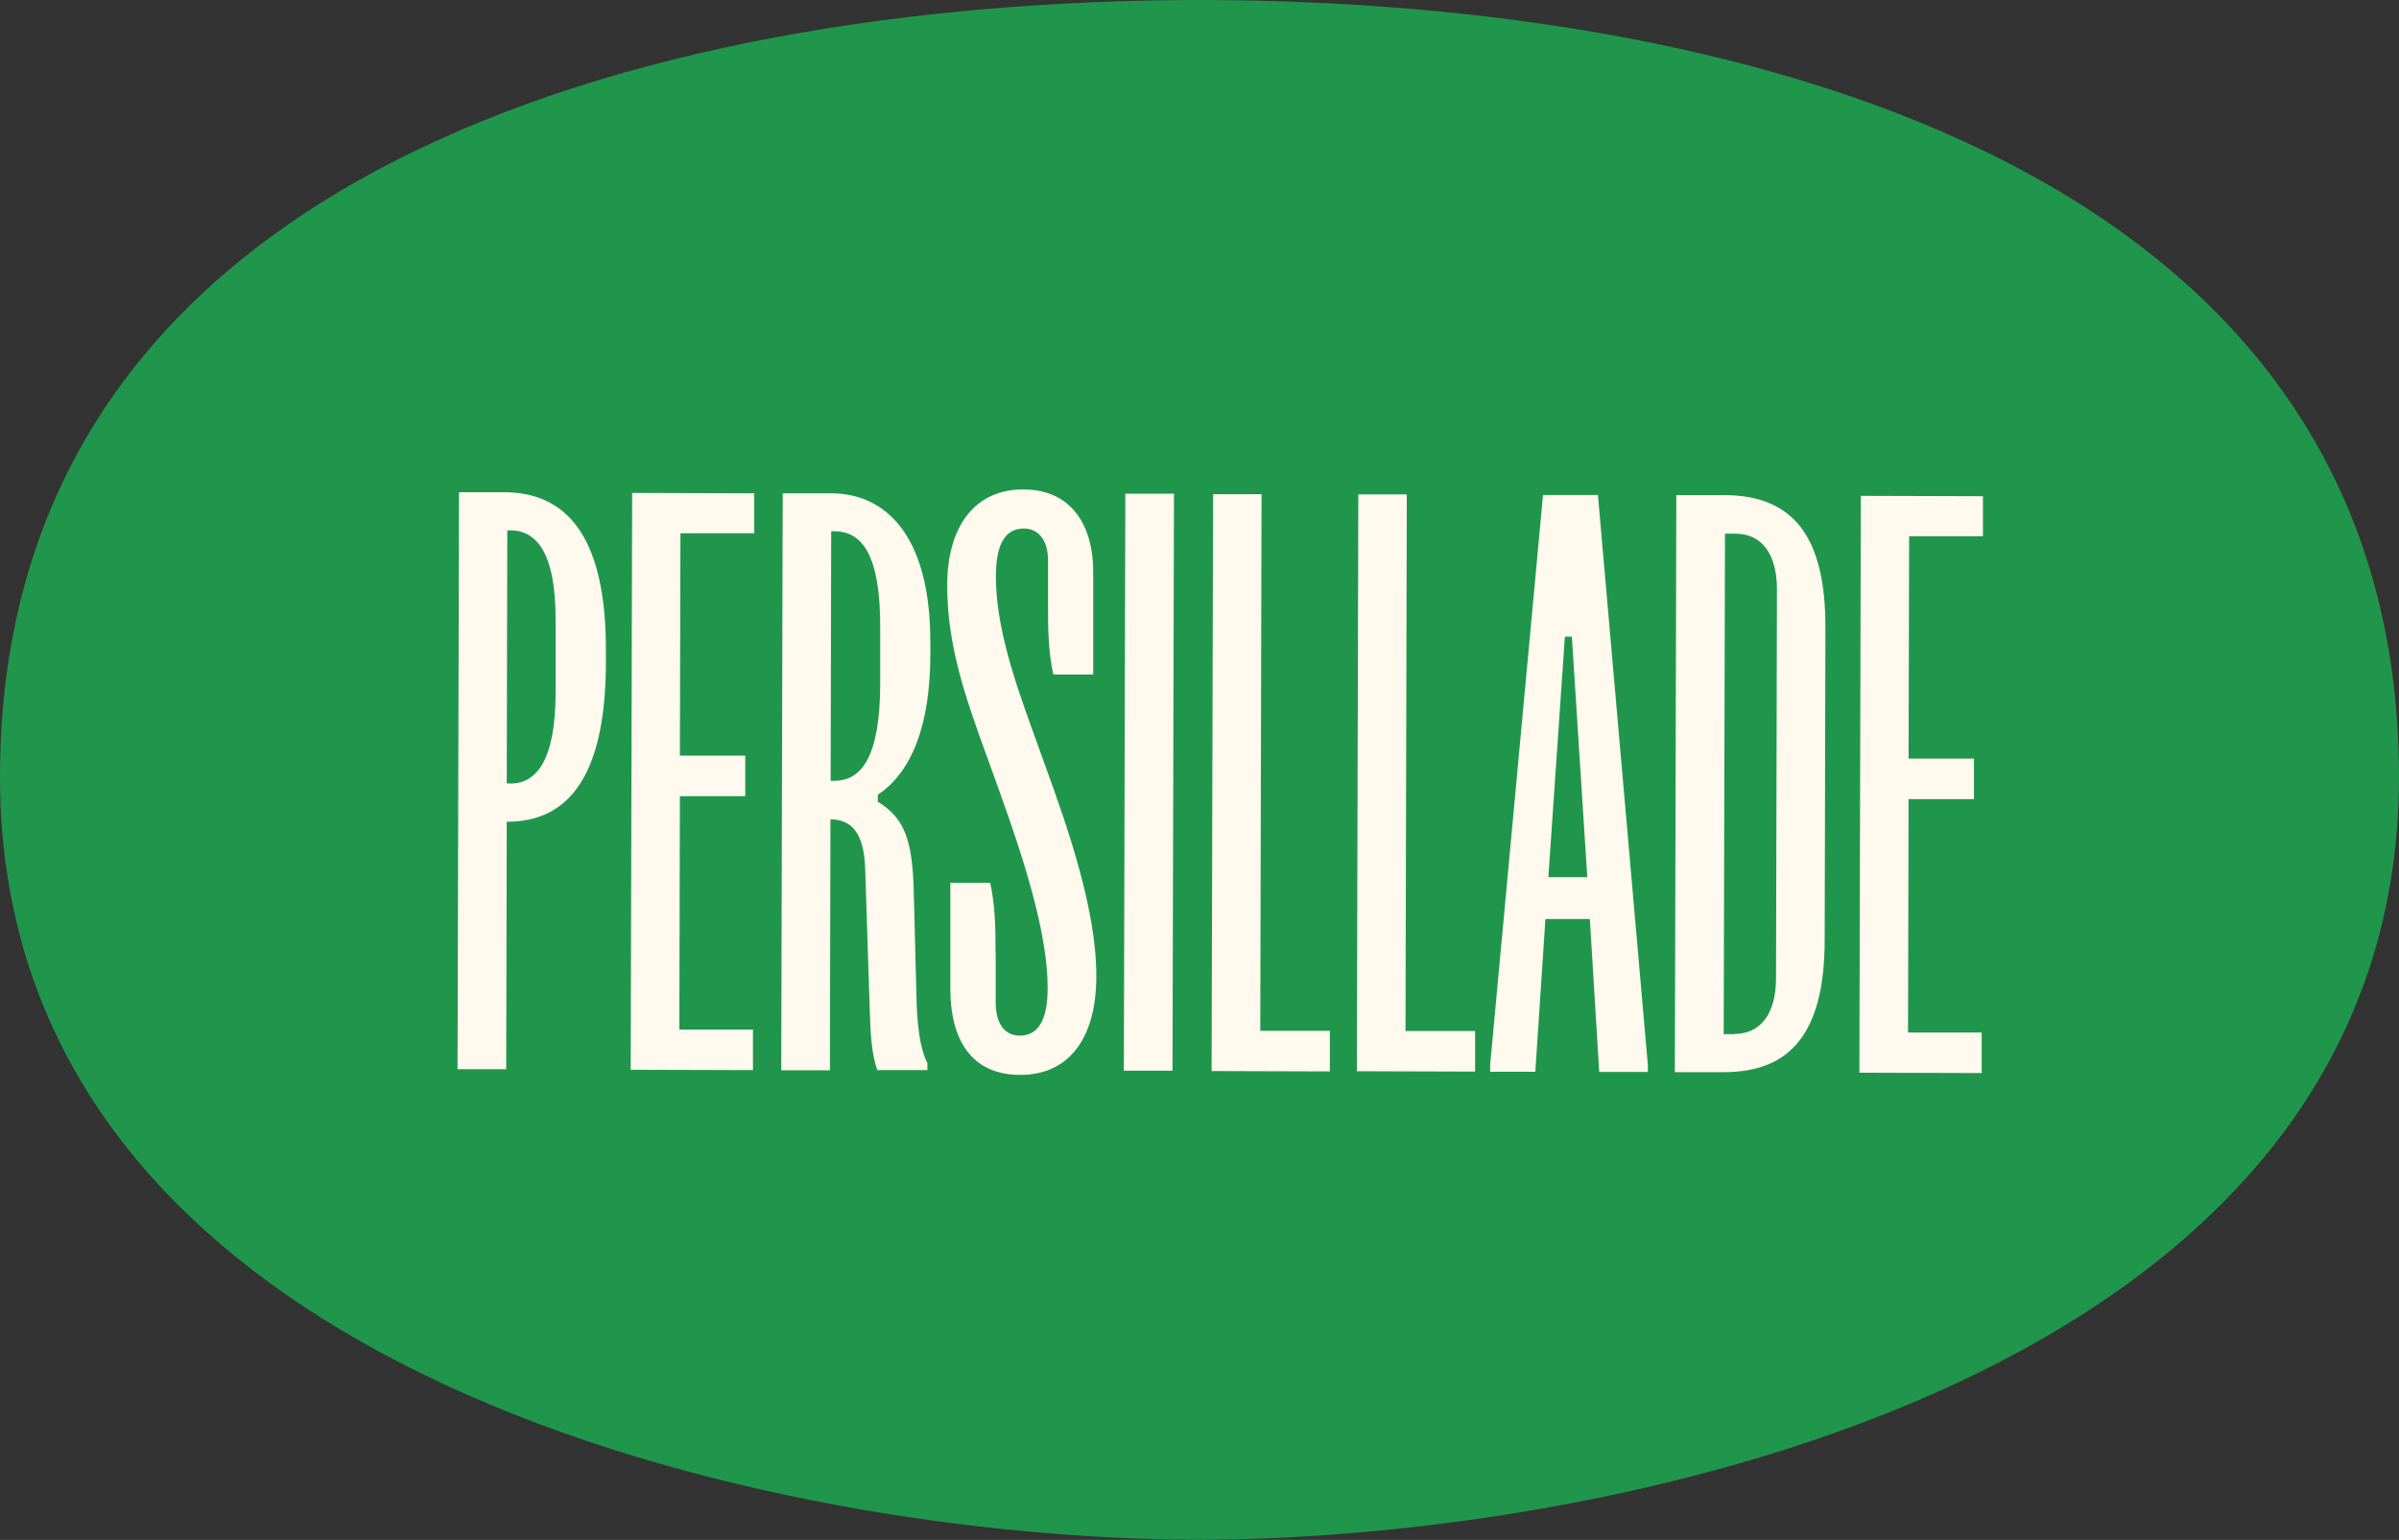 <?xml version="1.0" encoding="UTF-8"?> <svg xmlns="http://www.w3.org/2000/svg" id="uuid-bcfa8833-3396-45aa-8590-4fbfac02af97" viewBox="0 0 130.66 83.88"><rect x="0" y="0" width="130.66" height="83.88" fill="#333333" stroke="none"/><defs><style>.uuid-8efc27fc-d42a-40c0-b75e-02673ae8401c{fill:#20964c;}.uuid-8efc27fc-d42a-40c0-b75e-02673ae8401c,.uuid-810586a2-d114-4102-ac6c-6e1262e3130f{stroke-width:0px;}.uuid-810586a2-d114-4102-ac6c-6e1262e3130f{fill:#fff9ee;}</style></defs><path class="uuid-8efc27fc-d42a-40c0-b75e-02673ae8401c" d="M130.66,42.31C130.66,9.48,95.57.06,65.46,0h0s-.08,0-.13,0-.08,0-.13,0h0C35.09.06,0,9.48,0,42.31s42.63,41.5,65.2,41.56h0s.09,0,.13,0,.09,0,.13,0h0c22.57-.07,65.2-8.77,65.2-41.57Z"></path><path class="uuid-810586a2-d114-4102-ac6c-6e1262e3130f" d="M33,35.46v.68c-.02,6.55-2.33,8.63-5.4,8.62l-.03,13.48h-2.65s.08-31.43.08-31.43h2.46c3.18.01,5.56,2.1,5.54,8.65ZM27.79,42.68c1.4,0,2.46-1.21,2.47-4.92v-3.94c.02-3.71-1.04-4.92-2.44-4.93h-.19l-.03,13.78h.19Z"></path><path class="uuid-810586a2-d114-4102-ac6c-6e1262e3130f" d="M41.08,26.85v2.2s-4.02,0-4.02,0l-.03,12.11h3.56s0,2.21,0,2.21h-3.56s-.03,12.71-.03,12.71h4.01s0,2.21,0,2.21l-6.66-.02.08-31.42,6.66.02Z"></path><path class="uuid-810586a2-d114-4102-ac6c-6e1262e3130f" d="M50.67,35.01v.68c-.01,3.79-1,6.36-2.86,7.6v.38c1.47.91,1.89,2.09,1.96,4.96l.14,5.49c.03,1.67.18,2.95.6,3.79v.38s-2.73,0-2.73,0c-.3-.87-.37-1.89-.41-3.29l-.25-7.72c-.07-1.86-.71-2.65-1.89-2.65l-.03,13.67h-2.65s.08-31.43.08-31.43h2.65c2.95.01,5.41,2.29,5.39,8.16ZM45.43,42.53c1.51,0,2.5-1.32,2.51-5.29v-2.99c.02-3.98-.96-5.3-2.48-5.31h-.19l-.03,13.59h.19Z"></path><path class="uuid-810586a2-d114-4102-ac6c-6e1262e3130f" d="M54.23,51.87v2.76c0,1.1.48,1.78,1.31,1.78.91,0,1.52-.68,1.52-2.61,0-2.99-1.31-7.04-2.62-10.68l-.6-1.67c-1.28-3.49-2.26-6.33-2.25-9.58,0-3.22,1.53-5.22,4.14-5.21,2.61,0,3.82,1.94,3.81,4.51v5.57s-2.17,0-2.17,0c-.26-1.14-.3-2.46-.29-3.79v-2.42c0-1.06-.48-1.74-1.32-1.74-.91,0-1.52.68-1.52,2.61,0,2.73,1.01,5.68,2.1,8.67l.6,1.67c1.24,3.41,2.78,7.84,2.77,11.44,0,3.37-1.49,5.37-4.14,5.37-2.65,0-3.82-1.9-3.81-4.74v-5.72s2.17,0,2.17,0c.26,1.14.3,2.46.29,3.79Z"></path><path class="uuid-810586a2-d114-4102-ac6c-6e1262e3130f" d="M63.94,26.9l-.08,31.42h-2.65s.08-31.43.08-31.43h2.65Z"></path><path class="uuid-810586a2-d114-4102-ac6c-6e1262e3130f" d="M68.71,26.92l-.07,29.23h3.79s0,2.21,0,2.21l-6.44-.02.08-31.42h2.65Z"></path><path class="uuid-810586a2-d114-4102-ac6c-6e1262e3130f" d="M76.62,26.93l-.07,29.23h3.79s0,2.21,0,2.21l-6.44-.02.08-31.42h2.65Z"></path><path class="uuid-810586a2-d114-4102-ac6c-6e1262e3130f" d="M87.03,26.96l2.72,31.05v.38s-2.65,0-2.65,0l-.51-8.33h-2.42s-.55,8.32-.55,8.32h-2.46s0-.38,0-.38l2.88-31.04h2.99ZM86.45,47.78l-.84-13.1h-.38s-.9,13.1-.9,13.1h2.12Z"></path><path class="uuid-810586a2-d114-4102-ac6c-6e1262e3130f" d="M99.42,34.18l-.04,17.04c-.01,4.96-1.8,7.19-5.51,7.18h-2.65s.08-31.43.08-31.43h2.65c3.71.02,5.48,2.25,5.47,7.21ZM94.45,56.32c1.44,0,2.27-1.09,2.28-3.02l.05-21.2c0-1.93-.83-3.03-2.26-3.03h-.57s-.07,27.26-.07,27.26h.57Z"></path><path class="uuid-810586a2-d114-4102-ac6c-6e1262e3130f" d="M108,27.01v2.2s-4.02,0-4.02,0l-.03,12.11h3.56s0,2.21,0,2.21h-3.56s-.03,12.71-.03,12.71h4.01s0,2.21,0,2.21l-6.66-.02.08-31.42,6.66.02Z"></path></svg> 